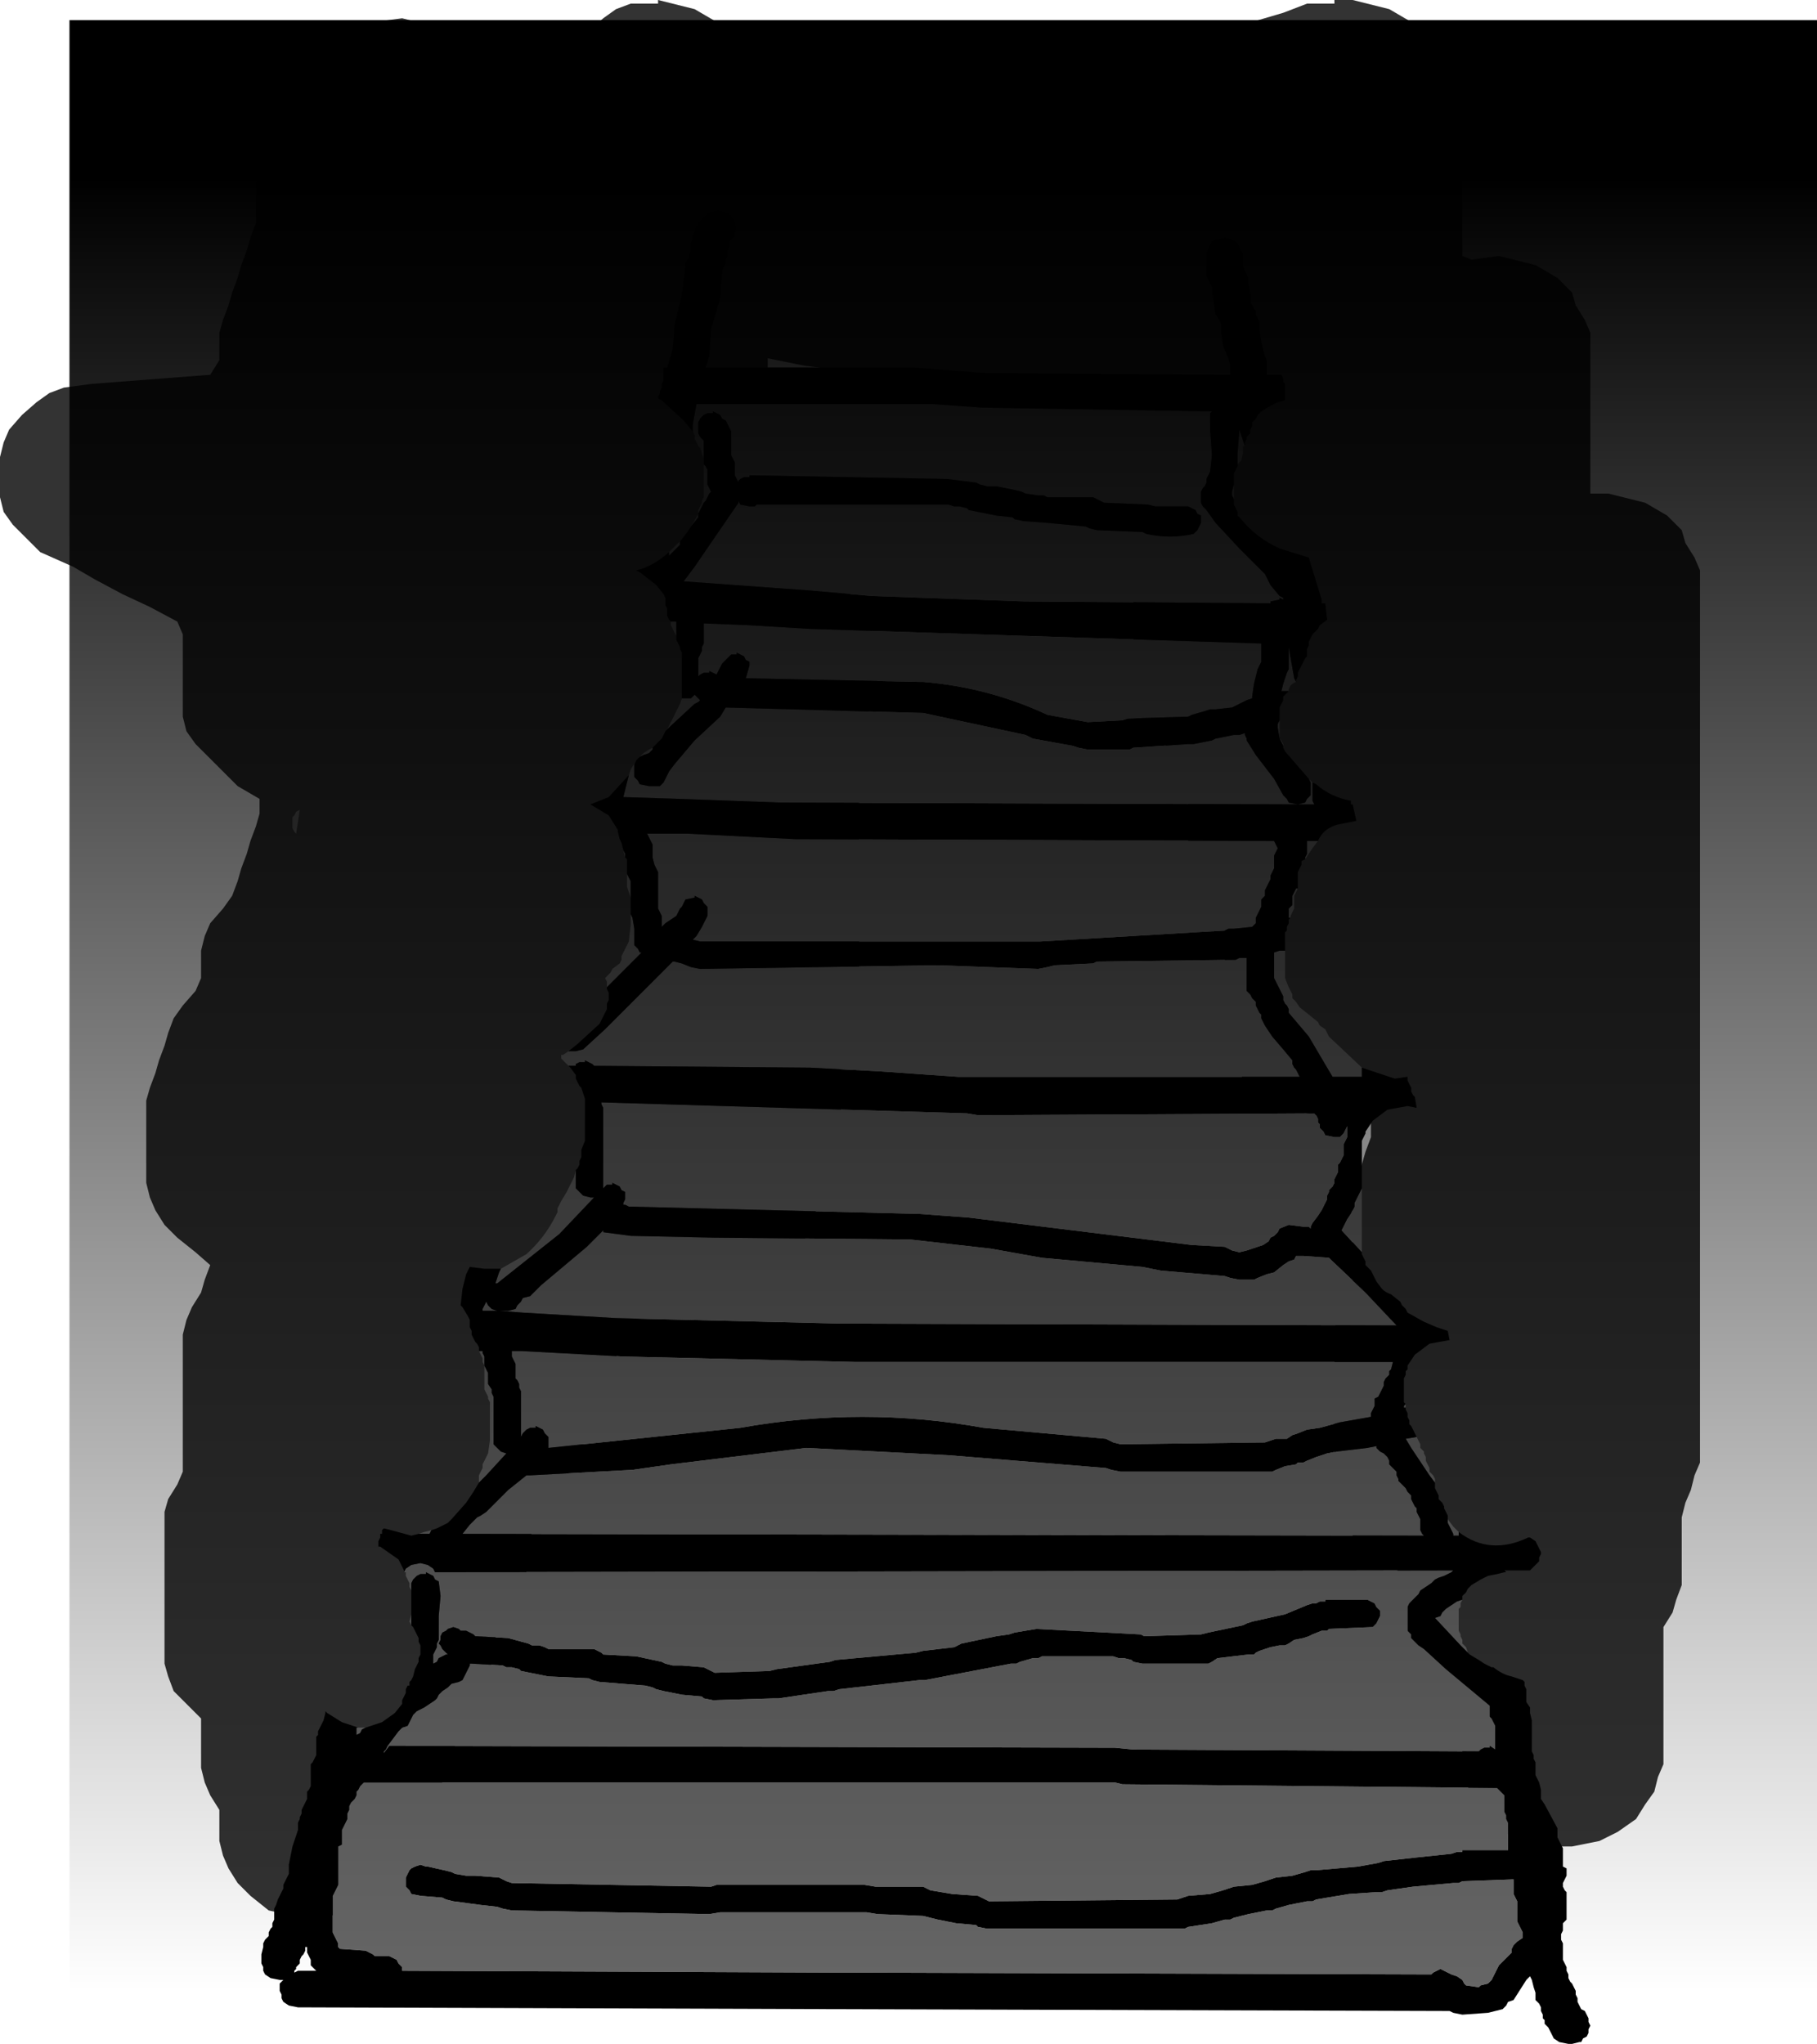 <?xml version="1.0" encoding="UTF-8" standalone="no"?>
<svg xmlns:ffdec="https://www.free-decompiler.com/flash" xmlns:xlink="http://www.w3.org/1999/xlink" ffdec:objectType="shape" height="55.9px" width="49.7px" xmlns="http://www.w3.org/2000/svg">
  <g transform="matrix(1.0, 0.0, 0.0, 1.0, 26.5, 51.0)">
    <path d="M7.75 -50.4 L8.6 -50.65 9.25 -50.9 10.0 -50.9 10.0 -51.0 10.5 -51.0 11.5 -50.75 12.1 -50.4 12.5 -50.0 12.6 -49.65 12.85 -49.25 13.0 -48.9 13.0 -48.5 13.0 -48.15 13.1 -47.75 13.25 -47.4 13.35 -47.0 13.5 -46.65 13.5 -46.25 13.5 -45.9 13.5 -45.5 13.5 -45.15 13.5 -44.75 13.5 -44.4 13.5 -44.0 13.75 -43.9 14.5 -44.0 15.5 -43.75 16.1 -43.4 16.5 -43.0 16.6 -42.65 16.85 -42.25 17.0 -41.9 17.0 -41.5 17.0 -41.15 17.0 -40.75 17.0 -40.4 17.0 -40.0 17.0 -39.65 17.0 -39.25 17.0 -38.9 17.0 -38.5 17.0 -38.15 17.0 -37.75 17.0 -37.5 17.5 -37.5 18.5 -37.25 19.1 -36.9 19.5 -36.5 19.6 -36.15 19.85 -35.75 20.0 -35.4 20.0 -35.0 20.0 -34.65 20.0 -34.25 20.0 -33.9 20.0 -33.5 20.0 -33.15 20.0 -32.75 20.0 -32.4 20.0 -32.0 20.0 -31.65 20.0 -31.25 20.0 -30.9 20.0 -30.5 20.0 -30.15 20.0 -29.75 20.0 -29.4 20.0 -29.0 20.0 -28.65 20.0 -28.25 20.0 -27.9 20.0 -27.5 20.0 -27.15 20.0 -26.75 20.0 -26.4 20.0 -26.0 20.0 -25.65 20.0 -25.25 20.0 -24.9 20.0 -24.5 20.0 -24.15 20.0 -23.75 20.0 -23.4 20.0 -23.0 20.0 -22.65 20.0 -22.25 20.0 -21.9 20.0 -21.5 20.0 -21.15 20.0 -20.75 20.0 -20.4 20.0 -20.0 20.0 -19.65 20.0 -19.25 20.0 -18.9 20.0 -18.5 20.0 -18.15 20.0 -17.75 20.0 -17.4 20.0 -17.0 20.0 -16.65 20.0 -16.25 20.0 -15.9 20.0 -15.5 20.0 -15.15 20.0 -14.75 20.0 -14.4 20.0 -14.0 20.0 -13.65 20.0 -13.25 20.0 -12.9 20.0 -12.5 20.0 -12.15 20.0 -11.75 20.0 -11.4 20.0 -11.0 19.85 -10.65 19.75 -10.25 19.6 -9.9 19.5 -9.5 19.5 -9.15 19.5 -8.75 19.5 -8.4 19.5 -8.0 19.5 -7.65 19.35 -7.25 19.25 -6.9 19.0 -6.5 19.0 -6.15 19.0 -5.75 19.0 -5.4 19.0 -5.0 19.0 -4.65 19.0 -4.25 19.0 -3.9 19.0 -3.5 19.0 -3.15 19.0 -2.75 18.85 -2.4 18.75 -2.0 18.5 -1.65 18.25 -1.25 17.75 -0.9 17.25 -0.65 16.5 -0.5 16.0 -0.5 14.85 -0.75 14.35 -1.15 14.0 -1.5 13.75 -1.9 13.6 -2.25 13.5 -2.65 13.5 -3.0 13.5 -3.4 13.5 -3.75 13.35 -4.15 13.0 -4.5 12.6 -4.9 12.25 -5.25 12.1 -5.65 12.0 -6.0 12.0 -6.4 12.0 -6.75 12.0 -7.15 12.0 -7.5 12.0 -7.9 11.35 -8.25 10.85 -8.65 10.5 -9.0 10.25 -9.4 10.1 -9.75 10.0 -10.15 10.0 -10.5 10.0 -10.9 10.0 -11.25 10.0 -11.65 10.0 -12.0 10.0 -12.4 10.0 -12.75 10.0 -13.15 10.0 -13.5 10.0 -13.9 10.0 -14.25 10.0 -14.65 10.1 -15.0 10.35 -15.4 10.5 -15.75 10.5 -16.15 10.5 -16.5 10.5 -16.9 10.5 -17.25 10.5 -17.65 10.5 -18.0 10.5 -18.4 10.6 -18.75 10.75 -19.15 10.85 -19.5 11.0 -19.9 11.0 -20.25 11.0 -20.65 10.75 -20.9 10.25 -20.65 9.5 -20.5 8.35 -20.75 7.85 -21.15 7.5 -21.5 7.25 -21.9 7.1 -22.25 7.0 -22.65 7.0 -23.0 7.0 -23.4 7.0 -23.75 7.0 -24.15 7.0 -24.5 7.0 -24.9 7.0 -25.25 7.0 -25.65 6.85 -26.0 6.6 -26.4 6.25 -26.75 6.1 -27.15 6.0 -27.5 6.0 -27.9 6.0 -28.25 6.0 -28.65 6.0 -29.0 6.0 -29.4 6.0 -29.75 5.85 -30.15 5.5 -30.5 5.1 -30.9 4.75 -31.25 4.6 -31.65 4.5 -32.0 4.5 -32.4 4.5 -32.75 4.5 -33.15 4.5 -33.5 4.5 -33.9 4.5 -34.25 4.5 -34.65 4.5 -35.0 4.5 -35.4 4.5 -35.75 4.5 -36.15 4.5 -36.4 1.5 -36.25 0.5 -36.0 -2.0 -35.75 -3.0 -35.5 -4.6 -35.4 -4.0 -35.25 -3.4 -34.9 -3.0 -34.5 -2.9 -34.15 -2.65 -33.75 -2.5 -33.4 -2.5 -33.0 -2.5 -32.65 -2.5 -32.25 -2.65 -31.9 -2.75 -31.5 -3.0 -31.15 -3.0 -30.75 -3.0 -30.4 -3.0 -30.0 -3.0 -29.65 -3.0 -29.25 -3.0 -28.9 -3.0 -28.5 -3.0 -28.15 -3.0 -27.75 -3.0 -27.4 -3.0 -27.0 -3.0 -26.65 -3.0 -26.25 -3.0 -25.9 -3.0 -25.5 -3.0 -25.15 -3.0 -24.75 -3.0 -24.4 -3.15 -24.0 -3.25 -23.65 -3.4 -23.25 -3.5 -22.9 -3.5 -22.5 -3.5 -22.15 -3.5 -21.75 -3.5 -21.4 -3.5 -21.0 -3.5 -20.65 -3.65 -20.25 -3.75 -19.9 -4.0 -19.5 -4.0 -19.15 -4.0 -18.75 -4.0 -18.4 -4.15 -18.0 -4.25 -17.65 -4.4 -17.25 -4.65 -16.9 -5.15 -16.5 -5.4 -16.25 -5.75 -16.15 -6.5 -16.0 -7.0 -16.0 -8.15 -16.25 -8.65 -16.65 -9.0 -17.0 -9.0 -16.9 -9.0 -16.5 -9.0 -16.15 -9.0 -15.75 -9.0 -15.4 -9.15 -15.0 -9.25 -14.65 -9.4 -14.25 -9.65 -13.9 -9.75 -13.5 -10.0 -13.15 -10.0 -12.75 -10.15 -12.4 -10.25 -12.0 -10.5 -11.65 -10.65 -11.25 -10.9 -10.9 -11.0 -10.5 -11.25 -10.15 -11.4 -9.75 -11.65 -9.4 -12.0 -9.0 -12.0 -8.65 -12.0 -8.25 -12.15 -7.9 -12.25 -7.5 -12.5 -7.15 -12.65 -6.75 -12.9 -6.4 -13.0 -6.0 -13.0 -5.65 -13.15 -5.25 -13.4 -4.9 -13.5 -4.5 -13.9 -4.15 -14.0 -3.75 -14.0 -3.4 -14.15 -3.0 -14.25 -2.65 -14.4 -2.25 -14.65 -1.9 -15.0 -1.5 -15.25 -1.15 -15.4 -0.75 -15.65 -0.4 -15.75 0.0 -16.0 0.35 -16.25 0.75 -16.75 1.1 -17.25 1.35 -18.0 1.5 -19.15 1.25 -19.65 0.85 -20.0 0.5 -20.25 0.1 -20.4 -0.25 -20.5 -0.65 -20.5 -1.0 -20.5 -1.4 -20.5 -1.5 -20.75 -1.9 -20.9 -2.25 -21.0 -2.65 -21.0 -3.0 -21.0 -3.4 -21.0 -3.75 -21.0 -4.0 -21.4 -4.4 -21.75 -4.75 -21.9 -5.15 -22.0 -5.5 -22.0 -5.9 -22.0 -6.25 -22.0 -6.65 -22.0 -7.0 -22.0 -7.4 -22.0 -7.75 -22.0 -8.15 -22.0 -8.5 -22.0 -8.9 -22.0 -9.25 -22.0 -9.65 -21.9 -10.0 -21.65 -10.4 -21.5 -10.75 -21.5 -11.15 -21.5 -11.5 -21.5 -11.9 -21.5 -12.25 -21.5 -12.65 -21.5 -13.0 -21.5 -13.4 -21.5 -13.75 -21.5 -14.15 -21.5 -14.5 -21.4 -14.9 -21.25 -15.25 -21.0 -15.65 -20.9 -16.0 -20.75 -16.4 -21.15 -16.75 -21.65 -17.15 -22.0 -17.5 -22.25 -17.9 -22.4 -18.25 -22.5 -18.65 -22.5 -19.0 -22.5 -19.4 -22.5 -19.75 -22.5 -20.15 -22.5 -20.5 -22.5 -20.9 -22.4 -21.25 -22.25 -21.65 -22.15 -22.0 -22.0 -22.4 -21.9 -22.75 -21.75 -23.15 -21.5 -23.5 -21.15 -23.9 -21.0 -24.25 -21.0 -24.65 -21.0 -25.0 -20.9 -25.4 -20.75 -25.75 -20.4 -26.15 -20.15 -26.5 -20.0 -26.9 -19.9 -27.25 -19.75 -27.65 -19.65 -28.0 -19.5 -28.4 -19.4 -28.75 -19.4 -29.15 -20.0 -29.5 -20.4 -29.9 -20.75 -30.25 -21.15 -30.65 -21.4 -31.0 -21.5 -31.4 -21.5 -31.75 -21.5 -32.15 -21.5 -32.5 -21.5 -32.9 -21.5 -33.25 -21.5 -33.65 -21.65 -34.0 -22.4 -34.4 -23.15 -34.75 -23.9 -35.15 -24.5 -35.5 -25.4 -35.9 -25.75 -36.25 -26.15 -36.65 -26.4 -37.0 -26.5 -37.4 -26.5 -37.75 -26.5 -38.15 -26.5 -38.5 -26.4 -38.9 -26.25 -39.25 -25.9 -39.65 -25.5 -40.0 -25.15 -40.25 -24.75 -40.4 -24.0 -40.5 -20.75 -40.75 -20.5 -41.15 -20.5 -41.5 -20.5 -41.9 -20.4 -42.25 -20.25 -42.65 -20.15 -43.0 -20.0 -43.4 -19.9 -43.75 -19.75 -44.15 -19.65 -44.5 -19.5 -44.9 -19.5 -45.25 -19.5 -45.65 -19.5 -46.0 -19.4 -46.4 -19.25 -46.75 -18.9 -47.15 -18.65 -47.5 -18.5 -47.9 -18.4 -48.25 -18.25 -48.65 -18.0 -49.0 -17.65 -49.4 -17.25 -49.75 -16.9 -50.15 -16.25 -50.4 -15.5 -50.5 -14.5 -50.25 -13.9 -49.9 -13.5 -49.5 -13.4 -49.15 -13.15 -48.75 -13.05 -48.5 -12.9 -48.65 -12.25 -48.9 -11.4 -49.15 -11.15 -49.4 -10.75 -49.75 -10.4 -50.15 -10.0 -50.5 -9.65 -50.75 -9.25 -50.9 -8.5 -50.9 -8.5 -51.0 -7.5 -50.75 -6.9 -50.4 -6.5 -50.0 -6.4 -49.65 -6.15 -49.25 -6.05 -49.0 -2.0 -49.0 -0.5 -49.0 6.15 -49.0 6.25 -49.25 6.6 -49.65 7.0 -50.0 7.35 -50.25 7.75 -50.4 M-5.5 -41.0 L-5.5 -40.75 -3.65 -40.75 -3.75 -40.9 -4.5 -41.0 -5.5 -41.2 -5.5 -41.0" fill="#333333" fill-rule="evenodd" stroke="none"/>
    <path d="M1.25 -37.6 L0.75 -37.7 0.5 -37.7 0.3 -37.75 0.2 -37.8 -0.6 -37.9 -6.0 -38.0 -6.0 -37.95 -6.15 -37.95 -6.25 -37.9 -6.3 -37.85 -6.3 -37.8 -6.35 -37.9 -6.4 -38.0 -6.4 -38.15 -6.4 -38.35 -6.45 -38.45 -6.5 -38.55 -6.5 -38.75 -6.5 -38.9 -6.5 -39.1 -6.5 -39.2 -6.55 -39.3 -6.65 -39.5 -6.75 -39.55 -6.8 -39.65 -7.0 -39.75 -7.0 -39.7 -7.15 -39.7 -7.25 -39.65 -7.35 -39.55 -7.4 -39.45 -7.4 -39.35 -7.4 -39.25 -7.4 -39.15 -7.35 -39.05 -7.25 -38.95 -7.25 -38.9 -7.25 -38.7 -7.25 -38.5 -7.25 -38.45 -7.35 -38.75 -7.4 -38.8 -7.45 -38.9 -7.5 -39.0 -7.5 -39.1 -7.55 -39.2 -7.55 -39.4 -7.45 -39.95 -1.25 -39.95 -1.0 -39.95 0.4 -39.85 6.65 -39.75 6.6 -39.7 6.6 -39.25 6.65 -38.55 6.6 -38.1 6.55 -38.0 6.5 -37.9 6.5 -37.8 6.45 -37.7 6.4 -37.65 6.35 -37.55 6.35 -37.45 6.35 -37.35 6.35 -37.25 6.4 -37.15 6.5 -37.05 6.75 -36.7 7.4 -36.0 8.1 -35.3 8.25 -35.0 8.5 -34.7 8.6 -34.65 8.6 -34.6 8.5 -34.65 8.5 -34.6 8.25 -34.55 8.25 -34.5 1.55 -34.55 -2.65 -34.7 -4.35 -34.85 -7.8 -35.1 -7.5 -35.5 -6.85 -36.45 -6.3 -37.25 -6.3 -37.3 -6.25 -37.2 -6.0 -37.15 -5.85 -37.15 -5.8 -37.2 -0.55 -37.2 -0.4 -37.15 -0.25 -37.15 -0.05 -37.1 0.0 -37.05 0.25 -37.0 0.5 -36.95 0.75 -36.9 1.2 -36.85 1.25 -36.8 1.5 -36.75 2.15 -36.7 3.2 -36.6 3.3 -36.55 3.5 -36.5 4.75 -36.45 4.85 -36.4 Q5.5 -36.25 6.15 -36.4 L6.25 -36.5 6.3 -36.6 6.35 -36.7 6.35 -36.8 6.35 -36.9 6.25 -36.95 6.2 -37.05 6.0 -37.15 5.1 -37.15 4.9 -37.2 3.7 -37.25 3.6 -37.3 3.4 -37.4 2.15 -37.4 2.05 -37.45 1.9 -37.45 1.55 -37.5 1.45 -37.55 1.25 -37.6 M7.5 -38.7 L7.5 -38.6 7.45 -38.4 7.35 -38.3 7.35 -38.6 7.4 -39.25 7.55 -38.8 7.5 -38.8 7.5 -38.7 M9.25 -28.0 L9.55 -28.0 9.4 -27.8 9.2 -27.5 9.2 -27.55 9.25 -27.65 9.25 -27.75 9.25 -27.8 9.25 -28.0 M8.35 -28.0 L8.4 -27.9 8.45 -27.8 8.4 -27.7 8.35 -27.6 8.35 -27.5 8.35 -27.4 8.35 -27.3 8.35 -27.25 8.3 -27.15 8.25 -27.05 8.25 -26.95 8.2 -26.85 8.15 -26.75 8.1 -26.65 8.1 -26.55 8.1 -26.5 8.0 -26.4 8.0 -26.3 8.0 -26.2 7.95 -26.1 7.9 -26.0 7.85 -25.9 7.85 -25.8 7.85 -25.75 7.75 -25.65 7.25 -25.6 7.1 -25.6 7.0 -25.55 1.95 -25.25 -0.4 -25.25 -7.35 -25.25 -7.55 -25.3 -7.45 -25.4 -7.3 -25.65 -7.15 -25.95 -7.15 -26.15 -7.15 -26.2 -7.25 -26.3 -7.3 -26.4 -7.5 -26.5 -7.5 -26.45 -7.75 -26.4 -7.8 -26.3 -7.85 -26.2 -7.9 -26.15 -7.95 -26.05 -8.0 -25.95 -8.15 -25.85 -8.3 -25.75 -8.4 -25.65 -8.4 -25.75 -8.4 -25.85 -8.4 -25.95 -8.45 -26.05 -8.5 -26.15 -8.5 -26.3 -8.5 -26.7 -8.5 -27.0 -8.5 -27.15 -8.55 -27.25 -8.6 -27.35 -8.65 -27.55 -8.65 -27.75 -8.65 -27.8 -8.65 -27.9 -8.7 -28.0 -8.8 -28.2 -7.9 -28.2 -7.7 -28.2 -4.75 -28.05 8.35 -28.0 M8.5 -30.8 L8.55 -30.75 8.6 -30.65 8.6 -30.6 8.55 -30.7 8.5 -30.8 8.45 -31.1 8.45 -31.2 8.5 -31.3 8.5 -31.2 8.5 -31.1 8.5 -31.0 8.5 -30.9 8.5 -30.8 M9.35 -29.4 L9.35 -29.5 9.35 -29.6 9.3 -29.7 9.4 -29.6 9.4 -29.1 9.45 -29.0 9.0 -29.0 9.2 -29.05 9.25 -29.15 9.35 -29.25 9.35 -29.3 9.35 -29.4 M1.55 -30.9 L1.75 -30.8 2.85 -30.6 3.0 -30.55 3.25 -30.5 4.4 -30.5 4.5 -30.55 6.0 -30.65 6.15 -30.65 6.65 -30.75 6.75 -30.8 7.25 -30.9 7.4 -30.9 7.55 -30.95 7.55 -30.9 7.6 -30.8 7.6 -30.75 7.85 -30.35 8.35 -29.7 8.6 -29.25 8.7 -29.15 8.75 -29.05 9.0 -29.0 -5.15 -29.05 -7.9 -29.15 -9.45 -29.2 -9.3 -29.8 -9.25 -29.95 -9.1 -30.2 -9.15 -30.1 -9.15 -30.0 -9.15 -29.9 -9.15 -29.8 -9.15 -29.75 -9.05 -29.65 -9.0 -29.55 -8.75 -29.5 -8.6 -29.5 -8.45 -29.5 -8.4 -29.55 -8.35 -29.6 -8.3 -29.7 -8.25 -29.8 -8.2 -29.9 -8.05 -30.1 -7.5 -30.75 -6.8 -31.4 -6.65 -31.65 -1.25 -31.5 1.55 -30.9 M8.75 -32.7 L8.75 -32.8 8.75 -33.0 8.75 -33.15 8.75 -33.3 8.9 -32.45 8.95 -32.35 8.85 -32.3 8.8 -32.25 8.75 -32.15 8.75 -32.1 8.55 -32.1 8.6 -32.3 8.7 -32.6 8.75 -32.7 M7.2 -31.65 L6.75 -31.6 6.6 -31.6 6.45 -31.55 6.1 -31.45 6.0 -31.4 4.35 -31.35 4.2 -31.3 3.25 -31.25 2.15 -31.45 Q0.55 -32.2 -1.25 -32.35 L-1.35 -32.35 -6.1 -32.45 -6.0 -32.8 -6.0 -32.9 -6.1 -32.95 -6.15 -33.05 -6.35 -33.15 -6.35 -33.1 -6.5 -33.1 -6.75 -32.85 -6.9 -32.55 -7.1 -32.65 -7.1 -32.6 -7.25 -32.6 -7.35 -32.55 -7.4 -32.5 -7.4 -32.55 -7.4 -32.8 -7.4 -33.0 -7.3 -33.2 -7.3 -33.3 -7.25 -33.4 -7.25 -33.5 -7.25 -33.65 -7.25 -33.95 -6.0 -33.9 -4.35 -33.8 8.0 -33.4 8.0 -33.35 8.0 -33.05 8.0 -32.9 7.95 -32.8 7.9 -32.7 7.8 -32.3 7.75 -31.95 7.75 -31.9 7.6 -31.85 7.2 -31.65 M7.2 -37.55 L7.25 -37.75 7.25 -37.65 7.25 -37.55 7.25 -37.5 7.25 -37.4 7.25 -37.35 7.2 -37.45 7.2 -37.5 7.2 -37.55 M8.95 -26.7 L9.0 -26.7 8.95 -26.6 8.9 -26.5 8.9 -26.4 8.9 -26.3 8.9 -26.25 8.9 -26.15 8.85 -26.05 8.8 -25.95 8.8 -25.9 8.75 -25.9 8.75 -25.95 8.75 -26.05 8.75 -26.15 8.85 -26.25 8.85 -26.3 8.85 -26.4 8.85 -26.5 8.9 -26.6 8.95 -26.7 M10.35 -20.2 L10.35 -20.15 10.35 -20.05 10.35 -20.0 10.35 -19.9 10.3 -19.8 10.25 -19.7 10.25 -19.6 10.25 -19.5 10.25 -19.4 10.2 -19.3 10.15 -19.2 10.1 -19.15 10.1 -19.05 10.1 -18.95 10.05 -18.85 10.0 -18.75 10.0 -18.65 9.95 -18.55 9.85 -18.45 9.85 -18.4 9.8 -18.3 9.8 -18.2 9.65 -17.9 9.55 -17.75 9.4 -17.55 9.35 -17.45 9.35 -17.4 9.3 -17.45 9.15 -17.45 8.75 -17.5 8.5 -17.4 8.45 -17.3 8.35 -17.2 8.25 -17.15 8.2 -17.05 8.05 -16.95 7.9 -16.9 7.75 -16.85 7.6 -16.8 7.4 -16.75 7.2 -16.8 7.0 -16.9 6.1 -16.95 0.0 -17.7 -1.35 -17.8 -9.3 -18.0 -9.4 -18.05 -9.45 -18.05 -9.45 -18.1 -9.4 -18.2 -9.4 -18.3 -9.4 -18.4 -9.5 -18.45 -9.55 -18.55 -9.75 -18.65 -9.75 -18.6 -9.9 -18.6 -10.0 -18.5 -10.0 -18.55 -10.0 -18.65 -10.0 -19.3 -10.0 -20.05 -10.0 -20.7 -10.05 -20.8 -10.05 -20.85 -0.05 -20.55 0.25 -20.5 9.45 -20.55 9.5 -20.5 9.55 -20.4 9.55 -20.3 9.6 -20.25 9.6 -20.15 9.7 -20.05 9.75 -19.95 10.0 -19.9 10.15 -19.9 10.25 -20.0 10.3 -20.1 10.35 -20.2 M7.4 -24.8 L7.6 -24.8 7.6 -24.75 7.6 -24.25 7.6 -23.9 7.7 -23.8 7.75 -23.7 7.85 -23.6 7.85 -23.5 7.9 -23.4 7.95 -23.3 8.0 -23.25 8.0 -23.15 8.05 -23.05 8.1 -22.95 8.3 -22.65 8.6 -22.3 8.85 -22.0 8.85 -21.9 8.9 -21.8 8.95 -21.75 9.05 -21.55 -0.05 -21.55 -0.3 -21.55 -2.45 -21.7 -4.35 -21.8 -10.25 -21.85 -10.3 -21.9 -10.5 -22.0 -10.5 -21.95 -10.65 -21.95 -10.75 -21.9 -10.75 -21.85 -10.95 -21.85 -11.0 -21.9 -11.05 -21.95 -11.15 -22.05 -11.15 -22.1 -11.15 -22.15 -11.1 -22.15 -10.95 -22.25 -10.85 -22.25 -10.75 -22.25 -10.55 -22.3 -9.95 -22.85 -8.85 -23.95 -8.1 -24.7 -8.05 -24.7 -7.85 -24.65 -7.6 -24.55 -7.35 -24.5 -0.85 -24.6 1.9 -24.5 2.15 -24.55 2.35 -24.6 3.4 -24.65 3.5 -24.7 7.3 -24.75 7.4 -24.8 M8.5 -25.0 L8.65 -25.0 8.65 -24.65 8.65 -24.25 8.75 -24.0 8.8 -23.9 8.85 -23.8 8.85 -23.7 8.95 -23.6 9.05 -23.45 9.3 -23.25 9.55 -23.05 9.6 -22.95 9.75 -22.85 9.85 -22.65 10.7 -21.85 10.75 -21.8 10.75 -21.7 10.75 -21.55 9.95 -21.55 9.8 -21.8 9.3 -22.65 8.75 -23.3 8.75 -23.4 8.7 -23.5 8.65 -23.55 8.6 -23.65 8.6 -23.75 8.55 -23.85 8.5 -23.95 8.45 -24.05 8.4 -24.15 8.35 -24.25 8.35 -24.4 8.35 -24.7 8.35 -24.95 8.5 -25.0 M10.55 -18.0 L10.55 -18.1 10.6 -18.2 10.65 -18.3 10.7 -18.4 10.75 -18.5 10.75 -17.45 10.75 -16.8 10.75 -16.75 10.2 -17.35 10.35 -17.65 10.45 -17.8 10.55 -18.0 M9.15 -11.0 L9.25 -11.05 9.5 -11.15 9.8 -11.25 10.05 -11.3 10.9 -11.4 11.15 -11.45 11.15 -11.4 11.25 -11.3 11.35 -11.25 11.45 -11.15 11.5 -11.05 11.5 -10.95 11.6 -10.85 11.7 -10.75 11.7 -10.65 11.75 -10.55 11.75 -10.5 11.85 -10.4 11.95 -10.3 12.0 -10.2 12.1 -10.1 12.1 -10.0 12.15 -9.9 12.2 -9.8 12.25 -9.75 12.25 -9.65 12.3 -9.55 12.35 -9.45 12.35 -9.35 12.35 -9.25 12.35 -9.15 12.4 -9.05 12.45 -9.0 -13.85 -9.05 -13.65 -9.3 -13.45 -9.5 -13.35 -9.55 -13.2 -9.65 -12.6 -10.25 -12.1 -10.65 -12.0 -10.65 -9.2 -10.8 -8.15 -10.95 -4.45 -11.4 -0.55 -11.2 3.75 -10.85 3.9 -10.8 4.15 -10.75 8.3 -10.75 8.4 -10.8 8.65 -10.9 8.95 -10.95 9.0 -11.0 9.15 -11.0 M10.85 -15.65 L11.7 -14.75 -3.5 -14.8 -9.65 -14.95 -12.2 -15.1 -12.85 -15.15 -12.6 -15.15 -12.4 -15.2 -12.35 -15.3 -12.25 -15.4 -12.2 -15.5 -12.0 -15.55 -11.7 -15.85 -10.45 -16.9 -10.0 -17.35 -10.0 -17.3 -9.25 -17.2 -6.95 -17.15 -1.6 -17.1 0.6 -16.85 2.0 -16.6 4.75 -16.35 5.0 -16.3 5.25 -16.25 7.0 -16.1 7.15 -16.05 7.4 -16.0 7.65 -16.0 7.8 -16.0 7.9 -16.05 8.15 -16.15 8.35 -16.2 8.6 -16.4 8.75 -16.5 8.9 -16.55 8.95 -16.65 9.15 -16.65 9.85 -16.6 9.9 -16.55 10.85 -15.65 M11.95 -12.6 L11.95 -12.55 11.95 -12.5 11.9 -12.5 11.9 -12.45 11.9 -12.55 11.95 -12.6 M11.35 -13.2 L11.35 -13.1 11.3 -13.0 11.25 -12.9 11.2 -12.8 11.1 -12.75 11.1 -12.65 11.1 -12.55 11.05 -12.45 11.0 -12.35 11.0 -12.25 10.15 -12.1 9.6 -11.95 9.25 -11.9 9.0 -11.8 8.85 -11.75 8.7 -11.65 8.4 -11.65 8.25 -11.6 8.1 -11.55 4.15 -11.5 3.95 -11.55 3.75 -11.65 0.4 -11.95 Q-2.9 -12.55 -6.25 -11.95 L-11.5 -11.4 -11.5 -11.45 -11.5 -11.55 -11.5 -11.65 -11.5 -11.7 -11.6 -11.8 -11.65 -11.9 -11.85 -12.0 -11.85 -11.95 -12.0 -11.95 -12.1 -11.9 -12.2 -11.8 -12.25 -11.7 -12.25 -12.1 -12.25 -12.55 -12.25 -12.95 -12.3 -13.05 -12.3 -13.15 -12.35 -13.25 -12.4 -13.3 -12.4 -13.4 -12.4 -13.5 -12.4 -13.6 -12.4 -13.7 -12.45 -13.8 -12.5 -13.9 -12.5 -14.0 -12.5 -14.05 -12.25 -14.05 -9.45 -13.9 -3.1 -13.75 11.6 -13.75 11.55 -13.55 11.5 -13.5 11.5 -13.4 11.4 -13.3 11.35 -13.2 M6.55 -6.35 L6.35 -6.3 4.8 -6.25 4.7 -6.3 1.85 -6.45 1.25 -6.35 1.1 -6.3 0.75 -6.25 -0.2 -6.05 -0.4 -5.95 -1.25 -5.85 -1.45 -5.8 -3.65 -5.6 -3.8 -5.55 -5.25 -5.35 -5.45 -5.3 -6.95 -5.25 -7.05 -5.3 -7.25 -5.4 -7.85 -5.45 -8.1 -5.45 -8.3 -5.5 -8.4 -5.55 -9.1 -5.7 -10.0 -5.75 -10.05 -5.8 -10.25 -5.9 -11.5 -5.9 -11.6 -5.95 -11.75 -6.0 -11.95 -6.0 -12.05 -6.05 -12.6 -6.2 -13.5 -6.25 -13.55 -6.3 -13.75 -6.4 -13.9 -6.4 -13.95 -6.45 -14.1 -6.5 -14.25 -6.45 -14.3 -6.4 -14.4 -6.35 -14.45 -6.25 -14.45 -6.15 -14.5 -6.05 -14.45 -6.0 -14.4 -5.9 -14.3 -5.8 -14.25 -5.75 -14.3 -5.75 -14.5 -5.65 -14.55 -5.55 -14.65 -5.5 -14.65 -5.65 -14.65 -5.75 -14.55 -5.95 -14.55 -6.05 -14.5 -6.15 -14.5 -6.25 -14.5 -6.8 -14.45 -7.35 -14.5 -7.75 -14.6 -7.8 -14.65 -7.9 -14.85 -8.0 -14.85 -7.95 -15.0 -7.95 -15.1 -7.9 -15.2 -7.8 -15.25 -7.7 -15.25 -7.5 -15.3 -7.6 -15.3 -7.7 -15.35 -7.8 -15.4 -7.9 -15.4 -8.0 -15.45 -8.0 -15.4 -8.1 -15.25 -8.2 -15.0 -8.25 -14.8 -8.2 -14.65 -8.1 -14.6 -8.0 13.25 -8.05 13.2 -8.0 13.0 -7.9 12.85 -7.85 12.75 -7.8 12.65 -7.7 12.5 -7.6 12.35 -7.5 12.3 -7.4 12.2 -7.3 12.1 -7.2 12.05 -7.15 12.0 -7.05 12.0 -6.95 12.0 -6.75 12.0 -6.55 12.0 -6.5 12.0 -6.4 12.1 -6.3 12.1 -6.2 12.2 -6.1 12.3 -6.0 12.45 -5.9 13.05 -5.35 14.25 -4.35 14.25 -4.25 14.25 -4.15 14.25 -4.05 14.3 -4.0 14.35 -3.9 14.4 -3.8 14.4 -3.7 14.4 -3.3 14.4 -3.15 14.25 -3.25 14.25 -3.2 14.1 -3.2 14.0 -3.15 13.95 -3.1 4.5 -3.15 4.0 -3.2 -15.85 -3.25 -16.0 -3.05 -16.0 -3.1 -15.95 -3.15 -15.9 -3.25 -15.75 -3.45 -15.6 -3.65 -15.5 -3.75 -15.35 -3.8 -15.3 -3.9 -15.25 -4.0 -15.2 -4.1 -15.1 -4.2 -14.9 -4.3 -14.75 -4.4 -14.6 -4.5 -14.55 -4.55 -14.5 -4.65 -14.4 -4.75 -14.25 -4.85 -14.15 -4.95 -13.95 -5.0 -13.85 -5.05 -13.8 -5.15 -13.7 -5.35 -13.65 -5.45 -13.65 -5.5 -13.6 -5.5 -12.75 -5.45 -12.65 -5.4 -12.5 -5.4 -12.3 -5.35 -12.25 -5.3 -11.5 -5.15 -10.4 -5.1 -10.3 -5.05 -10.1 -5.0 -8.85 -4.9 -8.65 -4.85 -8.55 -4.8 -8.35 -4.75 -7.85 -4.65 -7.3 -4.6 -7.25 -4.55 -7.0 -4.5 -5.35 -4.55 -5.2 -4.55 -3.85 -4.75 -3.7 -4.75 -3.55 -4.8 -1.35 -5.05 -1.2 -5.05 1.15 -5.5 1.3 -5.5 1.4 -5.55 1.75 -5.65 1.9 -5.65 2.0 -5.7 3.95 -5.7 4.1 -5.65 4.25 -5.65 4.45 -5.6 4.5 -5.55 4.75 -5.5 6.4 -5.5 6.55 -5.5 6.65 -5.55 6.8 -5.65 7.65 -5.75 7.8 -5.75 7.85 -5.8 7.95 -5.85 8.25 -5.95 8.5 -6.0 8.65 -6.0 8.75 -6.05 8.9 -6.15 9.15 -6.2 9.3 -6.25 9.4 -6.3 9.65 -6.4 9.8 -6.4 9.85 -6.45 11.05 -6.5 11.1 -6.55 11.15 -6.6 11.2 -6.7 11.25 -6.8 11.25 -6.9 11.25 -6.95 11.15 -7.05 11.1 -7.15 10.9 -7.25 9.75 -7.25 9.75 -7.2 9.6 -7.2 9.5 -7.15 9.4 -7.15 9.25 -7.1 8.65 -6.85 7.75 -6.65 7.6 -6.6 7.5 -6.55 6.55 -6.35 M12.7 -10.65 L12.75 -10.55 12.75 -10.45 12.6 -10.65 12.1 -11.4 11.95 -11.65 12.25 -11.7 12.3 -11.6 12.35 -11.5 12.35 -11.4 12.45 -11.3 12.45 -11.25 12.5 -11.15 12.5 -11.05 12.55 -10.95 12.6 -10.85 12.6 -10.75 12.7 -10.65 M4.0 -2.25 L4.2 -2.2 14.45 -2.1 14.6 -1.95 14.65 -1.9 14.65 -1.8 14.65 -1.75 14.65 -1.65 14.65 -1.55 14.65 -1.45 14.7 -1.35 14.7 -1.25 14.75 -1.15 14.75 -1.0 14.75 -0.6 14.75 -0.4 13.5 -0.4 13.5 -0.35 13.35 -0.35 13.2 -0.3 12.25 -0.2 11.35 -0.1 11.2 -0.05 10.65 0.05 9.5 0.15 9.35 0.15 9.2 0.2 8.85 0.3 8.4 0.35 8.25 0.4 8.1 0.45 7.75 0.55 7.25 0.6 7.1 0.65 6.95 0.7 6.6 0.8 6.0 0.85 5.85 0.9 5.7 0.95 0.55 1.0 0.45 0.95 0.25 0.85 -0.45 0.8 -1.05 0.7 -1.25 0.6 -2.55 0.6 -2.85 0.55 -6.9 0.55 -7.05 0.6 -12.5 0.5 -12.65 0.45 -12.85 0.35 -13.5 0.3 -13.75 0.3 -14.05 0.25 -14.15 0.2 -14.35 0.15 -14.8 0.05 -14.85 0.05 -15.0 0.0 -15.15 0.05 -15.25 0.1 -15.3 0.15 -15.35 0.25 -15.4 0.35 -15.4 0.45 -15.4 0.5 -15.4 0.6 -15.3 0.7 -15.25 0.8 -15.0 0.85 -14.4 0.9 -14.3 0.95 -14.1 1.0 -13.35 1.1 -12.9 1.15 -12.75 1.2 -12.5 1.25 -7.1 1.35 -6.8 1.3 -2.8 1.3 -2.5 1.35 -1.25 1.4 -0.85 1.5 -0.35 1.6 0.2 1.65 0.25 1.7 0.5 1.75 5.9 1.75 6.0 1.7 6.65 1.6 7.0 1.5 7.15 1.5 7.25 1.45 7.65 1.35 7.9 1.3 8.15 1.25 8.3 1.25 8.4 1.2 8.75 1.1 9.0 1.05 9.25 1.0 9.4 1.0 9.5 0.95 10.4 0.8 11.15 0.75 11.3 0.75 11.45 0.7 12.15 0.6 13.25 0.5 13.4 0.5 13.5 0.45 14.9 0.4 14.9 0.45 14.9 0.6 14.9 0.8 14.95 0.9 15.0 1.0 15.0 1.1 15.0 1.2 15.0 1.25 15.0 1.35 15.0 1.45 15.0 1.55 15.05 1.65 15.1 1.75 15.15 1.85 15.15 1.95 15.15 2.0 15.0 2.1 14.9 2.2 14.85 2.3 14.85 2.4 14.75 2.5 14.5 2.75 14.4 2.95 14.3 3.15 14.2 3.25 14.0 3.3 13.95 3.35 13.6 3.3 13.55 3.25 13.5 3.15 13.35 3.05 13.2 3.0 13.1 2.95 12.9 2.85 12.7 2.95 12.65 3.0 -3.4 2.95 -3.75 2.95 -15.5 2.9 -15.5 2.8 -15.6 2.7 -15.65 2.6 -15.85 2.5 -16.25 2.5 -16.3 2.45 -16.5 2.35 -17.2 2.3 -17.25 2.25 -17.25 2.15 -17.3 2.05 -17.35 1.95 -17.4 1.85 -17.4 1.75 -17.4 1.4 -17.4 1.0 -17.4 0.85 -17.35 0.75 -17.3 0.65 -17.25 0.55 -17.25 0.45 -17.25 0.25 -17.25 0.0 -17.25 -0.3 -17.25 -0.5 -17.15 -0.55 -17.15 -0.65 -17.15 -0.75 -17.15 -0.85 -17.15 -0.95 -17.1 -1.05 -17.05 -1.15 -17.0 -1.25 -17.0 -1.3 -17.0 -1.4 -16.95 -1.5 -16.95 -1.6 -16.9 -1.7 -16.8 -1.8 -16.75 -1.9 -16.75 -2.0 -16.7 -2.05 -16.65 -2.15 -16.55 -2.25 4.0 -2.25 M13.1 -9.45 L13.25 -9.25 13.4 -9.1 13.4 -9.05 13.4 -9.0 13.25 -9.0 13.25 -9.05 13.2 -9.15 13.15 -9.25 13.1 -9.35 13.1 -9.45 M13.45 -7.05 L13.4 -7.0 13.4 -6.9 13.4 -6.8 13.4 -6.7 13.4 -6.6 13.4 -6.5 13.4 -6.4 13.45 -6.3 13.45 -6.25 13.5 -6.15 13.5 -6.05 13.6 -5.95 13.65 -5.8 13.45 -6.0 12.75 -6.75 12.9 -6.8 12.95 -6.9 13.05 -7.0 13.2 -7.1 13.35 -7.2 13.5 -7.25 13.45 -7.15 13.45 -7.05 M14.1 -5.5 L13.95 -5.6 14.1 -5.5 M-7.25 -38.15 L-7.25 -38.3 -7.2 -38.25 -7.15 -38.15 -7.15 -38.05 -7.15 -37.95 -7.15 -37.85 -7.15 -37.75 -7.1 -37.65 -7.05 -37.55 -7.1 -37.5 -7.15 -37.4 -7.2 -37.3 -7.25 -37.25 -7.3 -37.15 -7.35 -37.05 -7.4 -36.95 -7.4 -37.05 -7.35 -37.15 -7.3 -37.25 -7.3 -37.3 -7.25 -37.4 -7.25 -37.8 -7.25 -38.15 M-18.45 -28.7 L-18.4 -28.8 -18.3 -28.85 -18.4 -28.2 -18.45 -28.25 -18.5 -28.35 -18.5 -28.45 -18.5 -28.55 -18.5 -28.65 -18.45 -28.7 M-7.4 -36.95 L-7.4 -36.85 -7.6 -36.6 -7.4 -36.95 M-7.85 -36.25 L-7.9 -36.2 -7.9 -36.1 -8.0 -36.0 -8.2 -35.8 -8.2 -35.75 -8.2 -35.9 -7.85 -36.25 M-8.15 -34.0 L-8.0 -34.0 -8.0 -33.8 -8.0 -33.75 -8.0 -33.65 -8.0 -33.6 -8.05 -33.7 -8.1 -33.8 -8.15 -33.9 -8.15 -34.0 M-7.6 -31.9 L-7.5 -32.0 -7.4 -31.9 -7.35 -31.85 -7.4 -31.8 -7.5 -31.75 -8.15 -31.15 -8.25 -31.05 -8.2 -31.15 -8.15 -31.25 -8.1 -31.35 -8.05 -31.45 -8.0 -31.55 -7.95 -31.65 -7.9 -31.75 -7.85 -31.9 -7.75 -31.9 -7.6 -31.9 M-9.4 -27.55 L-9.45 -27.75 -9.4 -27.65 -9.4 -27.55 M-8.75 -30.5 L-8.65 -30.55 -8.65 -30.5 -8.75 -30.4 -8.9 -30.35 -9.0 -30.3 -9.1 -30.2 -8.9 -30.4 -8.75 -30.5 M-9.35 -26.75 L-9.35 -26.8 -9.35 -27.0 -9.35 -27.1 -9.3 -27.0 -9.25 -26.9 -9.25 -26.8 -9.25 -26.75 -9.25 -26.45 -9.35 -26.75 M-9.2 -25.9 L-9.15 -25.6 -9.15 -25.3 -9.15 -25.15 -9.05 -25.05 -9.0 -24.95 -8.95 -24.95 -9.75 -24.15 -9.9 -24.0 -9.9 -24.05 -9.9 -24.15 -9.95 -24.25 -9.8 -24.4 -9.75 -24.5 -9.55 -24.65 -9.5 -24.75 -9.5 -24.85 -9.45 -24.95 -9.4 -25.05 -9.35 -25.15 -9.3 -25.25 -9.25 -25.7 -9.25 -26.0 -9.2 -25.9 M-13.2 -15.4 L-13.15 -15.3 -13.05 -15.2 -12.9 -15.15 -13.3 -15.15 -13.3 -15.2 -13.2 -15.4 M-10.8 -18.8 L-10.75 -19.0 -10.75 -18.5 -10.65 -18.4 -10.55 -18.3 -10.35 -18.25 -10.25 -18.25 -11.2 -17.25 -12.9 -15.9 -12.95 -15.9 -12.85 -16.2 -12.8 -16.3 -12.1 -16.7 Q-11.6 -17.15 -11.3 -17.75 L-11.25 -17.85 -11.25 -17.95 -11.2 -18.05 -11.15 -18.15 -11.0 -18.4 -10.9 -18.6 -10.8 -18.8 M-13.4 -14.05 L-13.3 -14.05 -13.3 -14.0 -13.25 -13.9 -13.25 -13.8 -13.25 -13.75 -13.25 -13.65 -13.2 -13.55 -13.15 -13.45 -13.15 -13.35 -13.15 -13.25 -13.15 -13.15 -13.05 -13.0 -13.05 -12.9 -13.0 -12.8 -13.0 -12.7 -13.0 -12.6 -13.0 -12.15 -13.0 -11.75 -13.0 -11.5 -12.9 -11.4 -12.8 -11.3 -12.65 -11.25 -13.2 -10.65 -13.4 -10.45 -13.4 -10.5 -13.4 -10.55 -13.4 -10.65 -13.35 -10.75 -13.3 -10.85 -13.3 -10.95 -13.25 -11.05 -13.2 -11.15 -13.15 -11.25 -13.1 -11.6 -13.1 -12.05 -13.1 -12.35 -13.1 -12.65 -13.15 -12.75 -13.15 -12.8 -13.2 -12.9 -13.25 -13.0 -13.25 -13.1 -13.25 -13.2 -13.25 -13.3 -13.25 -13.4 -13.25 -13.5 -13.25 -13.55 -13.25 -13.65 -13.3 -13.75 -13.3 -13.85 -13.35 -13.95 -13.4 -14.05 M-14.7 -9.15 L-14.75 -9.05 -15.05 -9.05 -14.9 -9.1 -14.7 -9.15 M-16.7 -3.75 L-16.6 -3.75 -16.5 -3.75 -16.6 -3.7 -16.65 -3.6 -16.75 -3.55 -16.75 -3.65 -16.75 -3.75 -16.7 -3.75 M-15.25 -6.75 L-15.25 -6.55 -15.3 -6.65 -15.25 -6.85 -15.25 -6.75" fill="#666666" fill-rule="evenodd" stroke="none"/>
    <path d="M7.45 -44.15 L7.5 -44.05 7.5 -44.0 7.5 -43.9 7.5 -43.8 7.5 -43.7 7.55 -43.6 7.6 -43.5 7.65 -43.4 7.65 -43.25 7.7 -42.95 7.7 -42.75 7.75 -42.65 7.8 -42.55 7.85 -42.5 7.85 -42.4 7.9 -42.3 7.95 -42.2 7.95 -42.0 8.0 -41.65 8.1 -41.25 8.15 -41.15 8.15 -41.05 8.15 -41.0 8.15 -40.8 8.15 -40.75 8.55 -40.75 8.6 -40.65 8.6 -40.55 8.65 -40.5 8.65 -40.45 8.65 -40.25 8.65 -40.05 8.45 -40.0 8.25 -39.9 8.0 -39.75 7.9 -39.65 7.85 -39.55 7.75 -39.45 7.75 -39.35 7.7 -39.25 7.7 -39.15 7.6 -39.05 7.6 -39.0 7.55 -38.9 7.55 -38.8 7.4 -39.25 7.35 -38.6 7.35 -38.3 7.35 -38.25 7.3 -38.15 7.25 -38.05 7.25 -37.95 7.25 -37.85 7.25 -37.75 7.2 -37.55 7.2 -37.5 7.2 -37.45 7.25 -37.35 7.25 -37.2 7.3 -37.1 7.35 -37.0 7.35 -36.9 7.45 -36.8 Q7.85 -36.3 8.5 -36.0 L9.3 -35.75 9.65 -34.6 9.65 -34.5 9.75 -34.5 9.8 -34.05 9.6 -33.9 9.55 -33.8 9.45 -33.7 9.4 -33.65 9.35 -33.55 9.3 -33.45 9.3 -33.35 9.25 -33.25 9.25 -33.15 9.25 -33.05 9.2 -33.0 9.15 -32.9 9.1 -32.8 9.05 -32.7 9.0 -32.6 9.0 -32.5 8.95 -32.4 8.95 -32.35 8.9 -32.45 8.75 -33.3 8.75 -33.15 8.75 -33.0 8.75 -32.8 8.75 -32.7 8.7 -32.6 8.6 -32.3 8.55 -32.1 8.75 -32.1 8.7 -32.05 8.6 -31.95 8.6 -31.85 8.55 -31.75 8.5 -31.65 8.5 -31.55 8.5 -31.4 8.5 -31.3 8.45 -31.2 8.45 -31.1 8.5 -30.8 8.55 -30.7 8.6 -30.6 8.6 -30.55 8.65 -30.45 9.3 -29.7 9.35 -29.6 9.35 -29.5 9.35 -29.4 9.35 -29.3 9.35 -29.25 9.25 -29.15 9.2 -29.05 9.0 -29.0 9.45 -29.0 9.4 -29.1 9.4 -29.6 9.5 -29.55 Q9.9 -29.2 10.45 -29.1 L10.45 -29.0 10.5 -29.0 10.6 -28.55 10.1 -28.45 Q9.7 -28.35 9.55 -28.0 L9.25 -28.0 9.25 -27.8 9.25 -27.75 9.25 -27.65 9.2 -27.55 9.2 -27.5 9.1 -27.45 9.1 -27.35 9.05 -27.25 9.0 -27.15 9.0 -27.05 9.0 -27.0 9.0 -26.9 9.0 -26.8 9.0 -26.7 8.95 -26.7 8.9 -26.6 8.85 -26.5 8.85 -26.4 8.85 -26.3 8.85 -26.25 8.75 -26.15 8.75 -26.05 8.75 -25.95 8.75 -25.9 8.8 -25.9 8.75 -25.85 8.75 -25.75 8.7 -25.65 8.7 -25.55 8.65 -25.5 8.65 -25.2 8.65 -25.0 8.5 -25.0 8.35 -24.95 8.35 -24.7 8.35 -24.4 8.35 -24.25 8.4 -24.15 8.45 -24.05 8.5 -23.95 8.55 -23.85 8.6 -23.75 8.6 -23.65 8.65 -23.55 8.7 -23.5 8.75 -23.4 8.75 -23.3 9.3 -22.65 9.8 -21.8 9.95 -21.55 10.75 -21.55 10.75 -21.7 10.75 -21.8 11.65 -21.5 12.0 -21.55 12.0 -21.45 12.05 -21.35 12.1 -21.25 12.1 -21.15 12.15 -21.05 12.2 -21.0 12.25 -20.7 12.0 -20.75 11.45 -20.65 11.05 -20.35 10.85 -20.05 10.85 -20.0 10.8 -19.9 10.75 -19.8 10.75 -19.7 10.75 -18.55 10.75 -18.5 10.7 -18.4 10.65 -18.3 10.6 -18.2 10.55 -18.1 10.55 -18.0 10.45 -17.8 10.35 -17.65 10.2 -17.35 10.75 -16.75 10.75 -16.7 10.8 -16.6 10.85 -16.5 10.85 -16.4 10.95 -16.3 11.0 -16.25 11.05 -16.15 11.1 -16.05 11.15 -15.95 11.3 -15.75 Q11.4 -15.65 11.55 -15.6 L11.8 -15.4 11.85 -15.3 11.95 -15.2 12.0 -15.1 12.45 -14.85 12.8 -14.7 13.1 -14.6 13.15 -14.35 12.6 -14.25 12.2 -13.95 12.0 -13.65 12.0 -13.55 11.95 -13.5 11.95 -13.4 11.9 -13.3 11.9 -13.2 11.9 -13.1 11.9 -13.0 11.9 -12.9 11.9 -12.8 11.9 -12.75 11.9 -12.65 11.95 -12.6 11.9 -12.55 11.9 -12.45 11.9 -12.5 11.95 -12.5 11.95 -12.45 12.0 -12.35 12.0 -12.25 12.05 -12.15 12.05 -12.05 12.1 -12.0 12.15 -11.9 12.2 -11.8 12.25 -11.7 11.95 -11.65 12.1 -11.4 12.6 -10.65 12.75 -10.45 12.75 -10.4 12.75 -10.3 12.8 -10.2 12.85 -10.1 12.85 -10.0 12.95 -9.9 13.0 -9.8 13.0 -9.75 13.05 -9.65 13.1 -9.55 13.1 -9.45 13.1 -9.35 13.15 -9.25 13.2 -9.15 13.25 -9.05 13.25 -9.0 13.4 -9.0 13.4 -9.05 13.4 -9.1 Q14.25 -8.45 15.3 -8.95 L15.35 -8.95 15.5 -8.85 15.55 -8.75 15.6 -8.65 15.65 -8.55 15.65 -8.5 15.6 -8.4 15.6 -8.3 15.5 -8.2 15.4 -8.1 15.35 -8.05 14.65 -8.05 14.7 -8.0 14.65 -8.0 14.45 -7.95 14.2 -7.9 14.0 -7.8 13.75 -7.65 13.65 -7.55 13.6 -7.45 13.5 -7.35 13.5 -7.25 13.35 -7.2 13.2 -7.1 13.05 -7.0 12.95 -6.9 12.9 -6.8 12.75 -6.75 13.45 -6.0 13.65 -5.8 13.7 -5.75 13.95 -5.6 14.1 -5.5 14.3 -5.4 14.35 -5.4 Q14.6 -5.2 14.85 -5.15 L15.15 -5.05 15.2 -5.0 15.2 -4.9 15.25 -4.8 15.25 -4.7 15.25 -4.6 15.25 -4.5 15.25 -4.45 15.35 -4.3 15.35 -4.2 15.35 -4.15 15.4 -3.95 15.4 -3.55 15.4 -3.2 15.4 -3.1 15.45 -3.0 15.45 -2.9 15.5 -2.8 15.5 -2.75 15.5 -2.65 15.5 -2.55 15.5 -2.45 15.55 -2.35 15.6 -2.25 15.65 -2.05 15.65 -1.8 15.75 -1.65 16.1 -1.0 16.1 -0.9 16.1 -0.8 16.1 -0.75 16.15 -0.65 16.2 -0.55 16.25 -0.45 16.25 -0.25 16.25 0.0 16.25 0.05 16.35 0.1 16.35 0.2 16.35 0.3 16.3 0.4 16.25 0.5 16.25 0.6 16.3 0.7 16.35 0.75 16.35 0.85 16.35 0.95 16.35 1.05 16.35 1.15 16.35 1.25 16.35 1.35 16.35 1.45 16.35 1.5 16.25 1.6 16.25 1.7 16.25 1.8 16.2 1.9 16.2 2.05 16.25 2.15 16.25 2.25 16.25 2.35 16.25 2.45 16.25 2.5 16.25 2.6 16.3 2.7 16.35 2.8 16.35 2.9 16.4 3.0 16.4 3.1 16.45 3.2 16.5 3.25 16.55 3.35 16.6 3.45 16.6 3.55 16.65 3.65 16.65 3.75 16.7 3.85 16.75 3.95 16.85 4.0 16.9 4.1 16.95 4.2 16.95 4.3 17.0 4.4 16.95 4.5 16.95 4.6 16.9 4.7 16.8 4.75 16.75 4.85 16.7 4.85 16.5 4.9 16.4 4.9 16.15 4.85 16.0 4.75 15.95 4.65 15.9 4.55 15.85 4.45 15.75 4.35 15.75 4.25 15.7 4.2 15.7 4.1 15.65 4.0 15.65 3.9 15.6 3.8 15.5 3.7 15.5 3.6 15.5 3.5 15.45 3.35 15.4 3.15 15.35 3.05 15.25 3.15 14.9 3.7 14.75 3.75 14.7 3.85 14.6 3.95 14.2 4.05 13.5 4.1 13.25 4.05 13.15 4.0 -3.45 3.95 -3.6 3.95 -18.35 3.9 -18.6 3.85 -18.75 3.75 -18.8 3.65 -18.8 3.55 -18.85 3.45 -18.85 3.35 -18.85 3.25 -18.8 3.2 -18.75 3.15 -18.85 3.15 -19.1 3.1 -19.25 3.0 -19.3 2.9 -19.3 2.8 -19.35 2.7 -19.35 2.6 -19.35 2.45 -19.3 2.25 -19.3 2.15 -19.25 2.05 -19.15 1.95 -19.15 1.85 -19.1 1.75 -19.05 1.7 -19.05 1.6 -19.0 1.5 -19.0 1.4 -19.0 1.3 -19.0 1.2 -18.95 1.1 -18.9 0.95 -18.8 0.75 -18.75 0.65 -18.75 0.55 -18.7 0.45 -18.65 0.35 -18.6 0.25 -18.6 0.0 -18.5 -0.5 -18.35 -0.95 -18.35 -1.05 -18.35 -1.15 -18.3 -1.25 -18.3 -1.3 -18.25 -1.4 -18.25 -1.5 -18.2 -1.6 -18.15 -1.7 -18.1 -1.8 -18.1 -1.9 -18.1 -2.0 -18.05 -2.05 -18.0 -2.15 -18.0 -2.25 -18.0 -2.35 -18.0 -2.55 -18.0 -2.75 -17.95 -2.8 -17.9 -2.9 -17.85 -3.0 -17.85 -3.1 -17.85 -3.2 -17.85 -3.3 -17.85 -3.4 -17.85 -3.5 -17.8 -3.55 -17.8 -3.65 -17.75 -3.75 -17.7 -3.85 -17.65 -3.95 -17.6 -4.15 -17.6 -4.2 -17.55 -4.15 -17.15 -3.9 -16.7 -3.75 -16.75 -3.75 -16.75 -3.65 -16.75 -3.55 -16.65 -3.6 -16.6 -3.7 -16.5 -3.75 -16.05 -3.9 -15.7 -4.15 -15.5 -4.4 -15.5 -4.5 -15.45 -4.6 -15.4 -4.7 -15.4 -4.8 -15.35 -4.9 -15.3 -4.9 -15.3 -5.0 -15.25 -5.05 -15.2 -5.15 -15.15 -5.35 -15.1 -5.45 -15.05 -5.55 -15.05 -5.65 -15.0 -5.75 -15.0 -5.8 -15.0 -5.9 -15.0 -6.0 -15.05 -6.1 -15.05 -6.2 -15.1 -6.3 -15.15 -6.4 -15.2 -6.5 -15.25 -6.55 -15.25 -6.75 -15.25 -6.85 -15.25 -7.05 -15.25 -7.25 -15.25 -7.3 -15.25 -7.5 -15.25 -7.7 -15.2 -7.8 -15.1 -7.9 -15.0 -7.95 -14.85 -7.95 -14.85 -8.0 -14.65 -7.9 -14.6 -7.8 -14.5 -7.75 -14.45 -7.35 -14.5 -6.8 -14.5 -6.25 -14.5 -6.15 -14.55 -6.05 -14.55 -5.95 -14.65 -5.75 -14.65 -5.65 -14.65 -5.5 -14.55 -5.55 -14.5 -5.65 -14.3 -5.75 -14.25 -5.75 -14.3 -5.8 -14.4 -5.9 -14.45 -6.0 -14.5 -6.05 -14.45 -6.15 -14.45 -6.25 -14.4 -6.35 -14.3 -6.4 -14.25 -6.45 -14.1 -6.5 -13.95 -6.45 -13.9 -6.4 -13.75 -6.4 -13.55 -6.3 -13.5 -6.25 -12.6 -6.2 -12.05 -6.05 -11.95 -6.0 -11.75 -6.0 -11.6 -5.95 -11.5 -5.9 -10.25 -5.9 -10.05 -5.8 -10.0 -5.75 -9.1 -5.7 -8.4 -5.55 -8.3 -5.5 -8.1 -5.45 -7.85 -5.45 -7.25 -5.4 -7.05 -5.3 -6.95 -5.25 -5.45 -5.3 -5.25 -5.35 -3.8 -5.55 -3.65 -5.6 -1.45 -5.8 -1.25 -5.85 -0.4 -5.95 -0.2 -6.05 0.75 -6.25 1.1 -6.3 1.25 -6.35 1.85 -6.45 4.7 -6.3 4.8 -6.25 6.35 -6.3 6.55 -6.35 7.5 -6.55 7.6 -6.6 7.75 -6.65 8.65 -6.85 9.25 -7.1 9.4 -7.15 9.5 -7.15 9.6 -7.2 9.75 -7.2 9.75 -7.25 10.9 -7.25 11.1 -7.15 11.15 -7.05 11.25 -6.95 11.25 -6.9 11.25 -6.8 11.2 -6.7 11.15 -6.6 11.1 -6.55 11.05 -6.5 9.85 -6.45 9.8 -6.4 9.65 -6.4 9.4 -6.3 9.3 -6.25 9.15 -6.2 8.9 -6.15 8.75 -6.05 8.65 -6.0 8.5 -6.0 8.25 -5.95 7.95 -5.85 7.85 -5.8 7.8 -5.75 7.65 -5.75 6.8 -5.65 6.65 -5.55 6.55 -5.5 6.4 -5.5 4.75 -5.5 4.5 -5.55 4.45 -5.6 4.25 -5.65 4.1 -5.65 3.95 -5.7 2.0 -5.7 1.9 -5.65 1.75 -5.65 1.4 -5.55 1.3 -5.5 1.15 -5.5 -1.2 -5.05 -1.35 -5.05 -3.55 -4.8 -3.7 -4.75 -3.85 -4.75 -5.2 -4.55 -5.35 -4.55 -7.0 -4.5 -7.25 -4.55 -7.3 -4.6 -7.85 -4.65 -8.35 -4.75 -8.55 -4.8 -8.65 -4.85 -8.85 -4.9 -10.1 -5.0 -10.3 -5.05 -10.4 -5.1 -11.5 -5.15 -12.25 -5.3 -12.3 -5.35 -12.5 -5.4 -12.65 -5.4 -12.75 -5.45 -13.6 -5.5 -13.65 -5.5 -13.65 -5.45 -13.7 -5.35 -13.8 -5.15 -13.85 -5.05 -13.95 -5.0 -14.15 -4.95 -14.25 -4.85 -14.4 -4.75 -14.5 -4.65 -14.55 -4.55 -14.6 -4.5 -14.75 -4.4 -14.9 -4.3 -15.1 -4.2 -15.2 -4.1 -15.25 -4.0 -15.3 -3.9 -15.35 -3.8 -15.5 -3.75 -15.6 -3.65 -15.75 -3.45 -15.9 -3.25 -15.95 -3.15 -16.0 -3.1 -16.0 -3.05 -15.85 -3.25 4.0 -3.2 4.5 -3.15 13.95 -3.1 14.0 -3.15 14.1 -3.2 14.25 -3.2 14.25 -3.25 14.4 -3.15 14.4 -3.3 14.4 -3.7 14.4 -3.8 14.35 -3.9 14.3 -4.0 14.25 -4.05 14.25 -4.15 14.25 -4.25 14.25 -4.35 13.05 -5.35 12.45 -5.9 12.3 -6.0 12.2 -6.1 12.1 -6.2 12.1 -6.3 12.0 -6.4 12.0 -6.5 12.0 -6.55 12.0 -6.75 12.0 -6.95 12.0 -7.05 12.05 -7.15 12.1 -7.2 12.2 -7.3 12.3 -7.4 12.35 -7.5 12.5 -7.6 12.65 -7.7 12.75 -7.8 12.85 -7.85 13.0 -7.9 13.2 -8.0 13.25 -8.05 -14.6 -8.0 -14.65 -8.1 -14.8 -8.2 -15.0 -8.25 -15.25 -8.2 -15.4 -8.1 -15.45 -8.0 -15.45 -8.05 -15.6 -8.35 -16.1 -8.7 -16.15 -8.7 -16.15 -8.75 -16.15 -8.85 -16.1 -8.95 -16.1 -9.05 -16.05 -9.05 -16.05 -9.1 -16.05 -9.15 -16.0 -9.2 -15.8 -9.15 -15.25 -9.0 -15.05 -9.05 -14.75 -9.05 -14.7 -9.15 -14.55 -9.2 -14.25 -9.35 -14.15 -9.45 -13.75 -9.9 -13.55 -10.2 -13.4 -10.45 -13.2 -10.65 -12.65 -11.25 -12.8 -11.3 -12.9 -11.4 -13.0 -11.5 -13.0 -11.75 -13.0 -12.15 -13.0 -12.6 -13.0 -12.7 -13.0 -12.8 -13.05 -12.9 -13.05 -13.0 -13.15 -13.15 -13.15 -13.25 -13.15 -13.35 -13.15 -13.45 -13.2 -13.55 -13.25 -13.65 -13.25 -13.75 -13.25 -13.8 -13.25 -13.9 -13.3 -14.0 -13.3 -14.05 -13.4 -14.05 -13.4 -14.15 -13.45 -14.25 -13.5 -14.3 -13.55 -14.4 -13.6 -14.5 -13.6 -14.6 -13.65 -14.7 -13.65 -14.8 -13.65 -14.9 -13.7 -15.0 -13.85 -15.25 -13.9 -15.3 -13.85 -15.75 -13.75 -16.15 -13.65 -16.35 -13.25 -16.3 -12.8 -16.3 -12.85 -16.2 -12.95 -15.9 -12.9 -15.9 -11.2 -17.25 -10.25 -18.25 -10.35 -18.25 -10.55 -18.3 -10.65 -18.4 -10.75 -18.5 -10.75 -19.0 -10.7 -19.05 -10.65 -19.15 -10.65 -19.25 -10.6 -19.35 -10.6 -19.45 -10.6 -19.55 -10.5 -19.8 -10.5 -20.5 -10.5 -20.95 -10.6 -21.25 -10.65 -21.3 -10.7 -21.4 -10.75 -21.5 -10.75 -21.6 -10.9 -21.8 -10.95 -21.85 -10.75 -21.85 -10.75 -21.9 -10.65 -21.95 -10.5 -21.95 -10.5 -22.0 -10.3 -21.9 -10.25 -21.85 -4.35 -21.8 -2.45 -21.7 -0.3 -21.55 -0.05 -21.55 9.05 -21.55 8.95 -21.75 8.9 -21.8 8.85 -21.9 8.85 -22.0 8.6 -22.3 8.3 -22.65 8.1 -22.95 8.05 -23.05 8.0 -23.15 8.0 -23.25 7.95 -23.3 7.9 -23.4 7.85 -23.5 7.85 -23.6 7.75 -23.7 7.7 -23.8 7.6 -23.9 7.6 -24.25 7.6 -24.75 7.6 -24.8 7.4 -24.8 7.3 -24.75 3.5 -24.7 3.4 -24.65 2.35 -24.6 2.15 -24.55 1.9 -24.5 -0.85 -24.6 -7.35 -24.5 -7.6 -24.55 -7.85 -24.65 -8.05 -24.7 -8.1 -24.7 -8.85 -23.95 -9.95 -22.85 -10.55 -22.3 -10.75 -22.25 -10.85 -22.25 -10.95 -22.25 -10.7 -22.45 -10.1 -23.0 -9.9 -23.4 -9.9 -23.5 -9.9 -23.55 -9.85 -23.65 -9.85 -23.75 -9.85 -23.85 -9.9 -23.95 -9.9 -24.0 -9.75 -24.15 -8.95 -24.95 -9.0 -24.95 -9.05 -25.05 -9.15 -25.15 -9.15 -25.3 -9.15 -25.6 -9.2 -25.9 -9.25 -26.0 -9.25 -26.15 -9.25 -26.45 -9.25 -26.75 -9.25 -26.8 -9.25 -26.9 -9.3 -27.0 -9.35 -27.1 -9.35 -27.2 -9.35 -27.3 -9.35 -27.4 -9.35 -27.5 -9.4 -27.55 -9.4 -27.65 -9.45 -27.75 -9.5 -27.95 -9.55 -28.05 -9.6 -28.25 -9.6 -28.3 -9.85 -28.7 -10.35 -29.0 -9.85 -29.2 -9.3 -29.8 -9.45 -29.2 -7.9 -29.15 -5.15 -29.05 9.0 -29.0 8.75 -29.05 8.7 -29.15 8.6 -29.25 8.35 -29.7 7.85 -30.35 7.6 -30.75 7.6 -30.8 7.55 -30.9 7.55 -30.95 7.4 -30.9 7.25 -30.9 6.75 -30.8 6.65 -30.75 6.15 -30.65 6.0 -30.65 4.5 -30.55 4.4 -30.5 3.25 -30.5 3.0 -30.55 2.85 -30.6 1.75 -30.8 1.55 -30.9 -1.25 -31.5 -6.65 -31.65 -6.8 -31.4 -7.5 -30.75 -8.05 -30.1 -8.2 -29.9 -8.25 -29.8 -8.3 -29.7 -8.35 -29.6 -8.4 -29.55 -8.45 -29.5 -8.6 -29.5 -8.75 -29.5 -9.0 -29.55 -9.05 -29.65 -9.15 -29.75 -9.15 -29.8 -9.15 -29.9 -9.15 -30.0 -9.15 -30.1 -9.1 -30.2 -9.0 -30.3 -8.9 -30.35 -8.75 -30.4 -8.65 -30.5 -8.65 -30.55 -8.6 -30.6 -8.5 -30.7 -8.4 -30.8 -8.35 -30.9 -8.3 -31.0 -8.25 -31.05 -8.15 -31.15 -7.5 -31.75 -7.4 -31.8 -7.35 -31.85 -7.4 -31.9 -7.5 -32.0 -7.6 -31.9 -7.75 -31.9 -7.85 -31.9 -7.85 -32.1 -7.85 -32.55 -7.85 -32.85 -7.85 -33.15 -7.9 -33.25 -7.9 -33.3 -7.95 -33.4 -8.0 -33.5 -8.0 -33.65 -8.0 -33.75 -8.0 -33.8 -8.0 -34.0 -8.15 -34.0 -8.2 -34.05 -8.25 -34.15 -8.25 -34.25 -8.25 -34.35 -8.3 -34.45 -8.3 -34.55 -8.3 -34.65 -8.35 -34.75 -8.55 -35.0 -9.0 -35.35 -9.1 -35.4 Q-8.65 -35.5 -8.2 -35.9 L-8.2 -35.75 -8.2 -35.8 -8.0 -36.0 -7.9 -36.1 -7.9 -36.2 -7.85 -36.25 -7.7 -36.45 -7.6 -36.6 -7.4 -36.85 -7.4 -36.95 -7.35 -37.05 -7.3 -37.15 -7.25 -37.25 -7.2 -37.3 -7.15 -37.4 -7.1 -37.5 -7.05 -37.55 -7.1 -37.65 -7.15 -37.75 -7.15 -37.85 -7.15 -37.95 -7.15 -38.05 -7.15 -38.15 -7.2 -38.25 -7.25 -38.3 -7.25 -38.4 -7.25 -38.5 -7.25 -38.7 -7.25 -38.9 -7.25 -38.95 -7.35 -39.05 -7.4 -39.15 -7.4 -39.25 -7.4 -39.35 -7.4 -39.45 -7.35 -39.55 -7.25 -39.65 -7.15 -39.7 -7.0 -39.7 -7.0 -39.75 -6.8 -39.65 -6.75 -39.55 -6.65 -39.5 -6.55 -39.3 -6.5 -39.2 -6.5 -39.1 -6.5 -38.9 -6.5 -38.75 -6.5 -38.55 -6.45 -38.45 -6.4 -38.35 -6.4 -38.15 -6.4 -38.0 -6.35 -37.9 -6.3 -37.8 -6.3 -37.85 -6.25 -37.9 -6.15 -37.95 -6.0 -37.95 -6.0 -38.0 -0.6 -37.9 0.2 -37.8 0.3 -37.75 0.5 -37.7 0.75 -37.7 1.25 -37.6 1.45 -37.55 1.55 -37.5 1.9 -37.45 2.05 -37.45 2.15 -37.4 3.4 -37.4 3.6 -37.3 3.7 -37.25 4.9 -37.2 5.1 -37.15 6.0 -37.15 6.2 -37.05 6.25 -36.95 6.35 -36.9 6.35 -36.8 6.35 -36.7 6.3 -36.6 6.25 -36.5 6.15 -36.4 Q5.5 -36.25 4.85 -36.4 L4.75 -36.45 3.5 -36.5 3.3 -36.55 3.2 -36.6 2.15 -36.7 1.5 -36.75 1.25 -36.8 1.2 -36.85 0.75 -36.9 0.5 -36.95 0.25 -37.0 0.0 -37.05 -0.05 -37.1 -0.25 -37.15 -0.4 -37.15 -0.55 -37.2 -5.8 -37.2 -5.85 -37.15 -6.0 -37.15 -6.25 -37.2 -6.3 -37.3 -6.3 -37.25 -6.85 -36.45 -7.5 -35.5 -7.8 -35.1 -4.35 -34.85 -2.65 -34.7 1.55 -34.55 8.25 -34.5 8.25 -34.55 8.5 -34.6 8.5 -34.65 8.6 -34.6 8.6 -34.65 8.5 -34.7 8.25 -35.0 8.1 -35.3 7.4 -36.0 6.75 -36.7 6.5 -37.05 6.4 -37.15 6.35 -37.25 6.35 -37.35 6.35 -37.45 6.35 -37.55 6.4 -37.65 6.45 -37.7 6.5 -37.8 6.5 -37.9 6.55 -38.0 6.6 -38.1 6.65 -38.55 6.6 -39.25 6.6 -39.7 6.65 -39.75 0.4 -39.85 -1.0 -39.95 -1.25 -39.95 -7.45 -39.95 -7.55 -39.4 -7.55 -39.2 -7.8 -39.5 -8.4 -40.05 -8.5 -40.1 -8.5 -40.15 -8.45 -40.25 -8.45 -40.3 -8.4 -40.4 -8.4 -40.5 -8.35 -40.6 -8.35 -40.95 -8.25 -40.95 -8.1 -41.45 -8.05 -42.1 -7.85 -42.95 -7.75 -43.7 -7.75 -43.8 -7.7 -43.9 -7.65 -44.0 -7.65 -44.05 -7.6 -44.15 -7.6 -44.25 -7.6 -44.35 -7.55 -44.45 -7.55 -44.55 -7.5 -44.65 -7.5 -44.75 -7.45 -44.8 -7.4 -44.9 -7.2 -45.1 -7.1 -45.2 -6.85 -45.25 -6.65 -45.2 -6.5 -45.1 -6.45 -45.0 -6.4 -44.9 -6.35 -44.8 -6.35 -44.75 -6.4 -44.65 -6.4 -44.55 -6.5 -44.45 -6.55 -44.35 -6.55 -44.25 -6.6 -44.15 -6.6 -44.05 -6.6 -44.0 -6.65 -43.9 -6.65 -43.8 -6.7 -43.7 -6.75 -43.6 -6.75 -43.5 -6.8 -42.85 -7.05 -42.0 -7.1 -41.25 -7.2 -40.95 -1.5 -40.95 -0.25 -40.85 0.4 -40.8 7.15 -40.75 7.15 -41.0 7.1 -41.2 6.95 -41.55 6.9 -41.95 6.9 -42.15 6.85 -42.25 6.75 -42.4 6.7 -42.7 6.65 -43.05 6.65 -43.15 6.6 -43.25 6.55 -43.35 6.5 -43.45 6.5 -43.55 6.5 -43.75 6.5 -43.9 6.5 -44.1 6.55 -44.2 6.6 -44.3 6.65 -44.4 6.75 -44.45 6.8 -44.45 7.0 -44.5 7.2 -44.45 7.35 -44.35 7.4 -44.25 7.45 -44.15 M6.1 -31.45 L6.45 -31.55 6.6 -31.6 6.75 -31.6 7.2 -31.65 7.6 -31.85 7.75 -31.9 7.75 -31.95 7.8 -32.3 7.9 -32.7 7.95 -32.8 8.0 -32.9 8.0 -33.05 8.0 -33.35 8.0 -33.4 -4.35 -33.8 -6.0 -33.9 -7.25 -33.95 -7.25 -33.65 -7.25 -33.5 -7.25 -33.4 -7.3 -33.3 -7.3 -33.2 -7.4 -33.0 -7.4 -32.8 -7.4 -32.55 -7.4 -32.5 -7.35 -32.55 -7.25 -32.6 -7.1 -32.6 -7.1 -32.65 -6.9 -32.55 -6.75 -32.85 -6.5 -33.1 -6.35 -33.1 -6.35 -33.15 -6.15 -33.05 -6.1 -32.95 -6.0 -32.9 -6.0 -32.8 -6.1 -32.45 -1.35 -32.35 -1.25 -32.35 Q0.55 -32.2 2.15 -31.45 L3.25 -31.25 4.2 -31.3 4.35 -31.35 6.0 -31.4 6.1 -31.45 M8.35 -28.0 L-4.75 -28.05 -7.7 -28.2 -7.9 -28.2 -8.8 -28.2 -8.7 -28.0 -8.65 -27.9 -8.65 -27.8 -8.65 -27.75 -8.65 -27.55 -8.6 -27.35 -8.55 -27.25 -8.5 -27.15 -8.5 -27.0 -8.5 -26.7 -8.5 -26.3 -8.5 -26.15 -8.45 -26.05 -8.4 -25.95 -8.4 -25.85 -8.4 -25.75 -8.4 -25.65 -8.3 -25.75 -8.15 -25.85 -8.0 -25.95 -7.95 -26.05 -7.9 -26.15 -7.85 -26.2 -7.8 -26.3 -7.75 -26.4 -7.5 -26.45 -7.5 -26.5 -7.3 -26.4 -7.25 -26.3 -7.15 -26.2 -7.15 -26.15 -7.15 -25.95 -7.3 -25.65 -7.45 -25.4 -7.55 -25.3 -7.35 -25.25 -0.4 -25.25 1.95 -25.25 7.0 -25.55 7.1 -25.6 7.25 -25.6 7.75 -25.65 7.85 -25.75 7.85 -25.8 7.85 -25.9 7.9 -26.0 7.95 -26.1 8.0 -26.2 8.0 -26.3 8.0 -26.4 8.1 -26.5 8.1 -26.55 8.1 -26.65 8.15 -26.75 8.2 -26.85 8.25 -26.95 8.25 -27.05 8.3 -27.15 8.35 -27.25 8.35 -27.3 8.35 -27.4 8.35 -27.5 8.35 -27.6 8.4 -27.7 8.45 -27.8 8.4 -27.9 8.35 -28.0 M10.35 -20.2 L10.3 -20.1 10.25 -20.0 10.15 -19.9 10.0 -19.9 9.75 -19.95 9.7 -20.05 9.6 -20.15 9.6 -20.25 9.55 -20.3 9.55 -20.4 9.5 -20.5 9.45 -20.55 0.25 -20.5 -0.05 -20.55 -10.05 -20.85 -10.05 -20.8 -10.0 -20.7 -10.0 -20.05 -10.0 -19.3 -10.0 -18.65 -10.0 -18.55 -10.0 -18.5 -9.9 -18.6 -9.75 -18.6 -9.75 -18.65 -9.55 -18.55 -9.5 -18.45 -9.4 -18.4 -9.4 -18.3 -9.4 -18.2 -9.45 -18.1 -9.45 -18.05 -9.4 -18.05 -9.3 -18.0 -1.35 -17.8 0.0 -17.7 6.1 -16.95 7.0 -16.9 7.2 -16.8 7.4 -16.75 7.6 -16.8 7.75 -16.85 7.9 -16.9 8.05 -16.95 8.2 -17.05 8.25 -17.15 8.35 -17.2 8.45 -17.3 8.5 -17.4 8.75 -17.5 9.15 -17.45 9.3 -17.45 9.35 -17.4 9.35 -17.45 9.4 -17.55 9.55 -17.75 9.65 -17.9 9.8 -18.2 9.8 -18.3 9.85 -18.4 9.85 -18.45 9.95 -18.55 10.0 -18.65 10.0 -18.75 10.05 -18.85 10.1 -18.95 10.1 -19.05 10.1 -19.15 10.15 -19.2 10.2 -19.3 10.25 -19.4 10.25 -19.5 10.25 -19.6 10.25 -19.7 10.3 -19.8 10.35 -19.9 10.35 -20.0 10.35 -20.05 10.35 -20.15 10.35 -20.2 M11.2 -12.8 L11.25 -12.9 11.3 -13.0 11.35 -13.1 11.35 -13.2 11.4 -13.3 11.5 -13.4 11.5 -13.5 11.55 -13.55 11.6 -13.75 -3.1 -13.75 -9.45 -13.9 -12.25 -14.05 -12.5 -14.05 -12.5 -14.0 -12.5 -13.9 -12.45 -13.8 -12.4 -13.7 -12.4 -13.6 -12.4 -13.5 -12.4 -13.4 -12.4 -13.3 -12.35 -13.25 -12.3 -13.15 -12.3 -13.05 -12.25 -12.95 -12.25 -12.55 -12.25 -12.1 -12.25 -11.7 -12.2 -11.8 -12.1 -11.9 -12.0 -11.95 -11.85 -11.95 -11.85 -12.0 -11.65 -11.9 -11.6 -11.8 -11.5 -11.7 -11.5 -11.65 -11.5 -11.55 -11.5 -11.45 -11.5 -11.4 -6.25 -11.95 Q-2.9 -12.55 0.4 -11.95 L3.75 -11.65 3.95 -11.55 4.15 -11.5 8.1 -11.55 8.25 -11.6 8.4 -11.65 8.7 -11.65 8.85 -11.75 9.0 -11.8 9.25 -11.9 9.6 -11.95 10.15 -12.1 11.0 -12.25 11.0 -12.35 11.05 -12.45 11.1 -12.55 11.1 -12.65 11.1 -12.75 11.2 -12.8 M10.85 -15.65 L9.9 -16.55 9.85 -16.6 9.15 -16.65 8.95 -16.65 8.9 -16.55 8.75 -16.5 8.6 -16.4 8.35 -16.2 8.15 -16.15 7.9 -16.05 7.8 -16.0 7.65 -16.0 7.4 -16.0 7.15 -16.05 7.0 -16.1 5.25 -16.25 5.0 -16.3 4.75 -16.35 2.0 -16.6 0.6 -16.85 -1.6 -17.1 -6.95 -17.15 -9.25 -17.2 -10.0 -17.3 -10.0 -17.35 -10.45 -16.9 -11.7 -15.85 -12.0 -15.55 -12.2 -15.5 -12.25 -15.4 -12.35 -15.3 -12.4 -15.2 -12.6 -15.15 -12.85 -15.15 -12.2 -15.1 -9.65 -14.95 -3.5 -14.8 11.7 -14.75 10.85 -15.65 M9.8 -11.25 L9.5 -11.15 9.25 -11.05 9.15 -11.0 9.0 -11.0 8.95 -10.95 8.65 -10.9 8.4 -10.8 8.3 -10.75 4.15 -10.75 3.9 -10.8 3.75 -10.85 -0.55 -11.2 -4.45 -11.4 -8.15 -10.95 -9.2 -10.8 -12.0 -10.65 -12.1 -10.65 -12.6 -10.25 -13.2 -9.65 -13.35 -9.55 -13.45 -9.5 -13.65 -9.3 -13.85 -9.05 12.45 -9.0 12.4 -9.05 12.35 -9.15 12.35 -9.25 12.35 -9.35 12.35 -9.45 12.3 -9.55 12.25 -9.65 12.25 -9.75 12.2 -9.8 12.15 -9.9 12.1 -10.0 12.1 -10.1 12.0 -10.2 11.95 -10.3 11.85 -10.4 11.75 -10.5 11.75 -10.55 11.7 -10.65 11.7 -10.75 11.6 -10.85 11.5 -10.95 11.5 -11.05 11.45 -11.15 11.35 -11.25 11.25 -11.3 11.15 -11.4 11.15 -11.45 10.9 -11.4 10.05 -11.3 9.8 -11.25 M4.0 -2.25 L-16.55 -2.25 -16.65 -2.15 -16.7 -2.05 -16.75 -2.0 -16.75 -1.9 -16.8 -1.8 -16.9 -1.7 -16.95 -1.6 -16.95 -1.5 -17.0 -1.4 -17.0 -1.3 -17.0 -1.25 -17.05 -1.15 -17.1 -1.05 -17.15 -0.95 -17.15 -0.85 -17.15 -0.75 -17.15 -0.65 -17.15 -0.55 -17.25 -0.5 -17.25 -0.3 -17.25 0.0 -17.25 0.25 -17.25 0.45 -17.25 0.55 -17.3 0.65 -17.35 0.75 -17.4 0.85 -17.4 1.0 -17.4 1.4 -17.4 1.75 -17.4 1.85 -17.35 1.95 -17.3 2.05 -17.25 2.15 -17.25 2.25 -17.2 2.3 -16.5 2.35 -16.3 2.45 -16.25 2.5 -15.85 2.5 -15.65 2.6 -15.6 2.7 -15.5 2.8 -15.5 2.9 -3.75 2.95 -3.4 2.95 12.65 3.0 12.7 2.95 12.9 2.85 13.1 2.95 13.2 3.0 13.35 3.05 13.5 3.15 13.55 3.25 13.6 3.3 13.95 3.35 14.0 3.3 14.2 3.25 14.3 3.15 14.4 2.95 14.5 2.75 14.75 2.5 14.85 2.4 14.85 2.3 14.9 2.2 15.0 2.1 15.15 2.0 15.15 1.95 15.15 1.85 15.1 1.75 15.05 1.65 15.0 1.55 15.0 1.45 15.0 1.35 15.0 1.25 15.0 1.2 15.0 1.1 15.0 1.0 14.95 0.9 14.9 0.8 14.9 0.6 14.9 0.45 14.9 0.4 13.5 0.45 13.4 0.5 13.25 0.5 12.15 0.6 11.45 0.7 11.3 0.75 11.15 0.75 10.4 0.8 9.5 0.95 9.4 1.0 9.25 1.0 9.0 1.05 8.75 1.1 8.4 1.2 8.3 1.25 8.15 1.25 7.9 1.3 7.65 1.35 7.25 1.45 7.15 1.5 7.0 1.5 6.65 1.6 6.0 1.7 5.9 1.75 0.5 1.75 0.25 1.7 0.2 1.65 -0.35 1.6 -0.85 1.5 -1.25 1.4 -2.5 1.35 -2.8 1.3 -6.8 1.3 -7.1 1.35 -12.5 1.25 -12.75 1.2 -12.9 1.15 -13.35 1.1 -14.1 1.0 -14.3 0.95 -14.4 0.9 -15.0 0.85 -15.25 0.8 -15.3 0.7 -15.4 0.6 -15.4 0.5 -15.4 0.45 -15.4 0.35 -15.35 0.25 -15.3 0.15 -15.25 0.1 -15.15 0.05 -15.0 0.0 -14.85 0.05 -14.8 0.05 -14.35 0.15 -14.15 0.2 -14.05 0.25 -13.75 0.3 -13.5 0.3 -12.85 0.35 -12.65 0.45 -12.5 0.5 -7.05 0.6 -6.9 0.55 -2.85 0.55 -2.55 0.6 -1.25 0.6 -1.05 0.7 -0.45 0.8 0.25 0.85 0.45 0.95 0.55 1.0 5.7 0.95 5.85 0.9 6.0 0.85 6.6 0.8 6.95 0.7 7.1 0.65 7.25 0.6 7.75 0.55 8.1 0.45 8.25 0.4 8.4 0.35 8.85 0.3 9.2 0.2 9.35 0.15 9.5 0.15 10.65 0.05 11.2 -0.05 11.35 -0.1 12.25 -0.2 13.2 -0.3 13.35 -0.35 13.5 -0.35 13.5 -0.4 14.75 -0.4 14.75 -0.6 14.75 -1.0 14.75 -1.15 14.7 -1.25 14.7 -1.35 14.65 -1.45 14.65 -1.55 14.65 -1.65 14.65 -1.75 14.65 -1.8 14.65 -1.9 14.6 -1.95 14.45 -2.1 4.2 -2.2 4.0 -2.25 M-13.2 -15.4 L-13.3 -15.2 -13.3 -15.15 -12.9 -15.15 -13.05 -15.2 -13.15 -15.3 -13.2 -15.4 M-18.15 2.25 L-18.15 2.35 -18.2 2.45 -18.25 2.5 -18.3 2.6 -18.3 2.7 -18.4 2.8 -18.4 2.85 -18.45 2.9 -18.45 2.95 -18.35 2.9 -17.85 2.9 -17.9 2.85 -18.0 2.75 -18.0 2.7 -18.0 2.6 -18.05 2.5 -18.1 2.4 -18.1 2.25 -18.15 2.25" fill="#000000" fill-rule="evenodd" stroke="none"/>
    <path d="M23.2 3.35 L-24.6 3.35 -24.6 -50.45 23.2 -50.45 23.2 3.35" fill="url(#gradient0)" fill-rule="evenodd" stroke="none"/>
  </g>
  <defs>
    <linearGradient gradientTransform="matrix(0.0, 0.033, -0.029, 0.0, -0.7, -23.55)" gradientUnits="userSpaceOnUse" id="gradient0" spreadMethod="pad" x1="-819.2" x2="819.2">
      <stop offset="0.082" stop-color="#000000"/>
      <stop offset="1.0" stop-color="#000000" stop-opacity="0.0"/>
    </linearGradient>
  </defs>
</svg>
